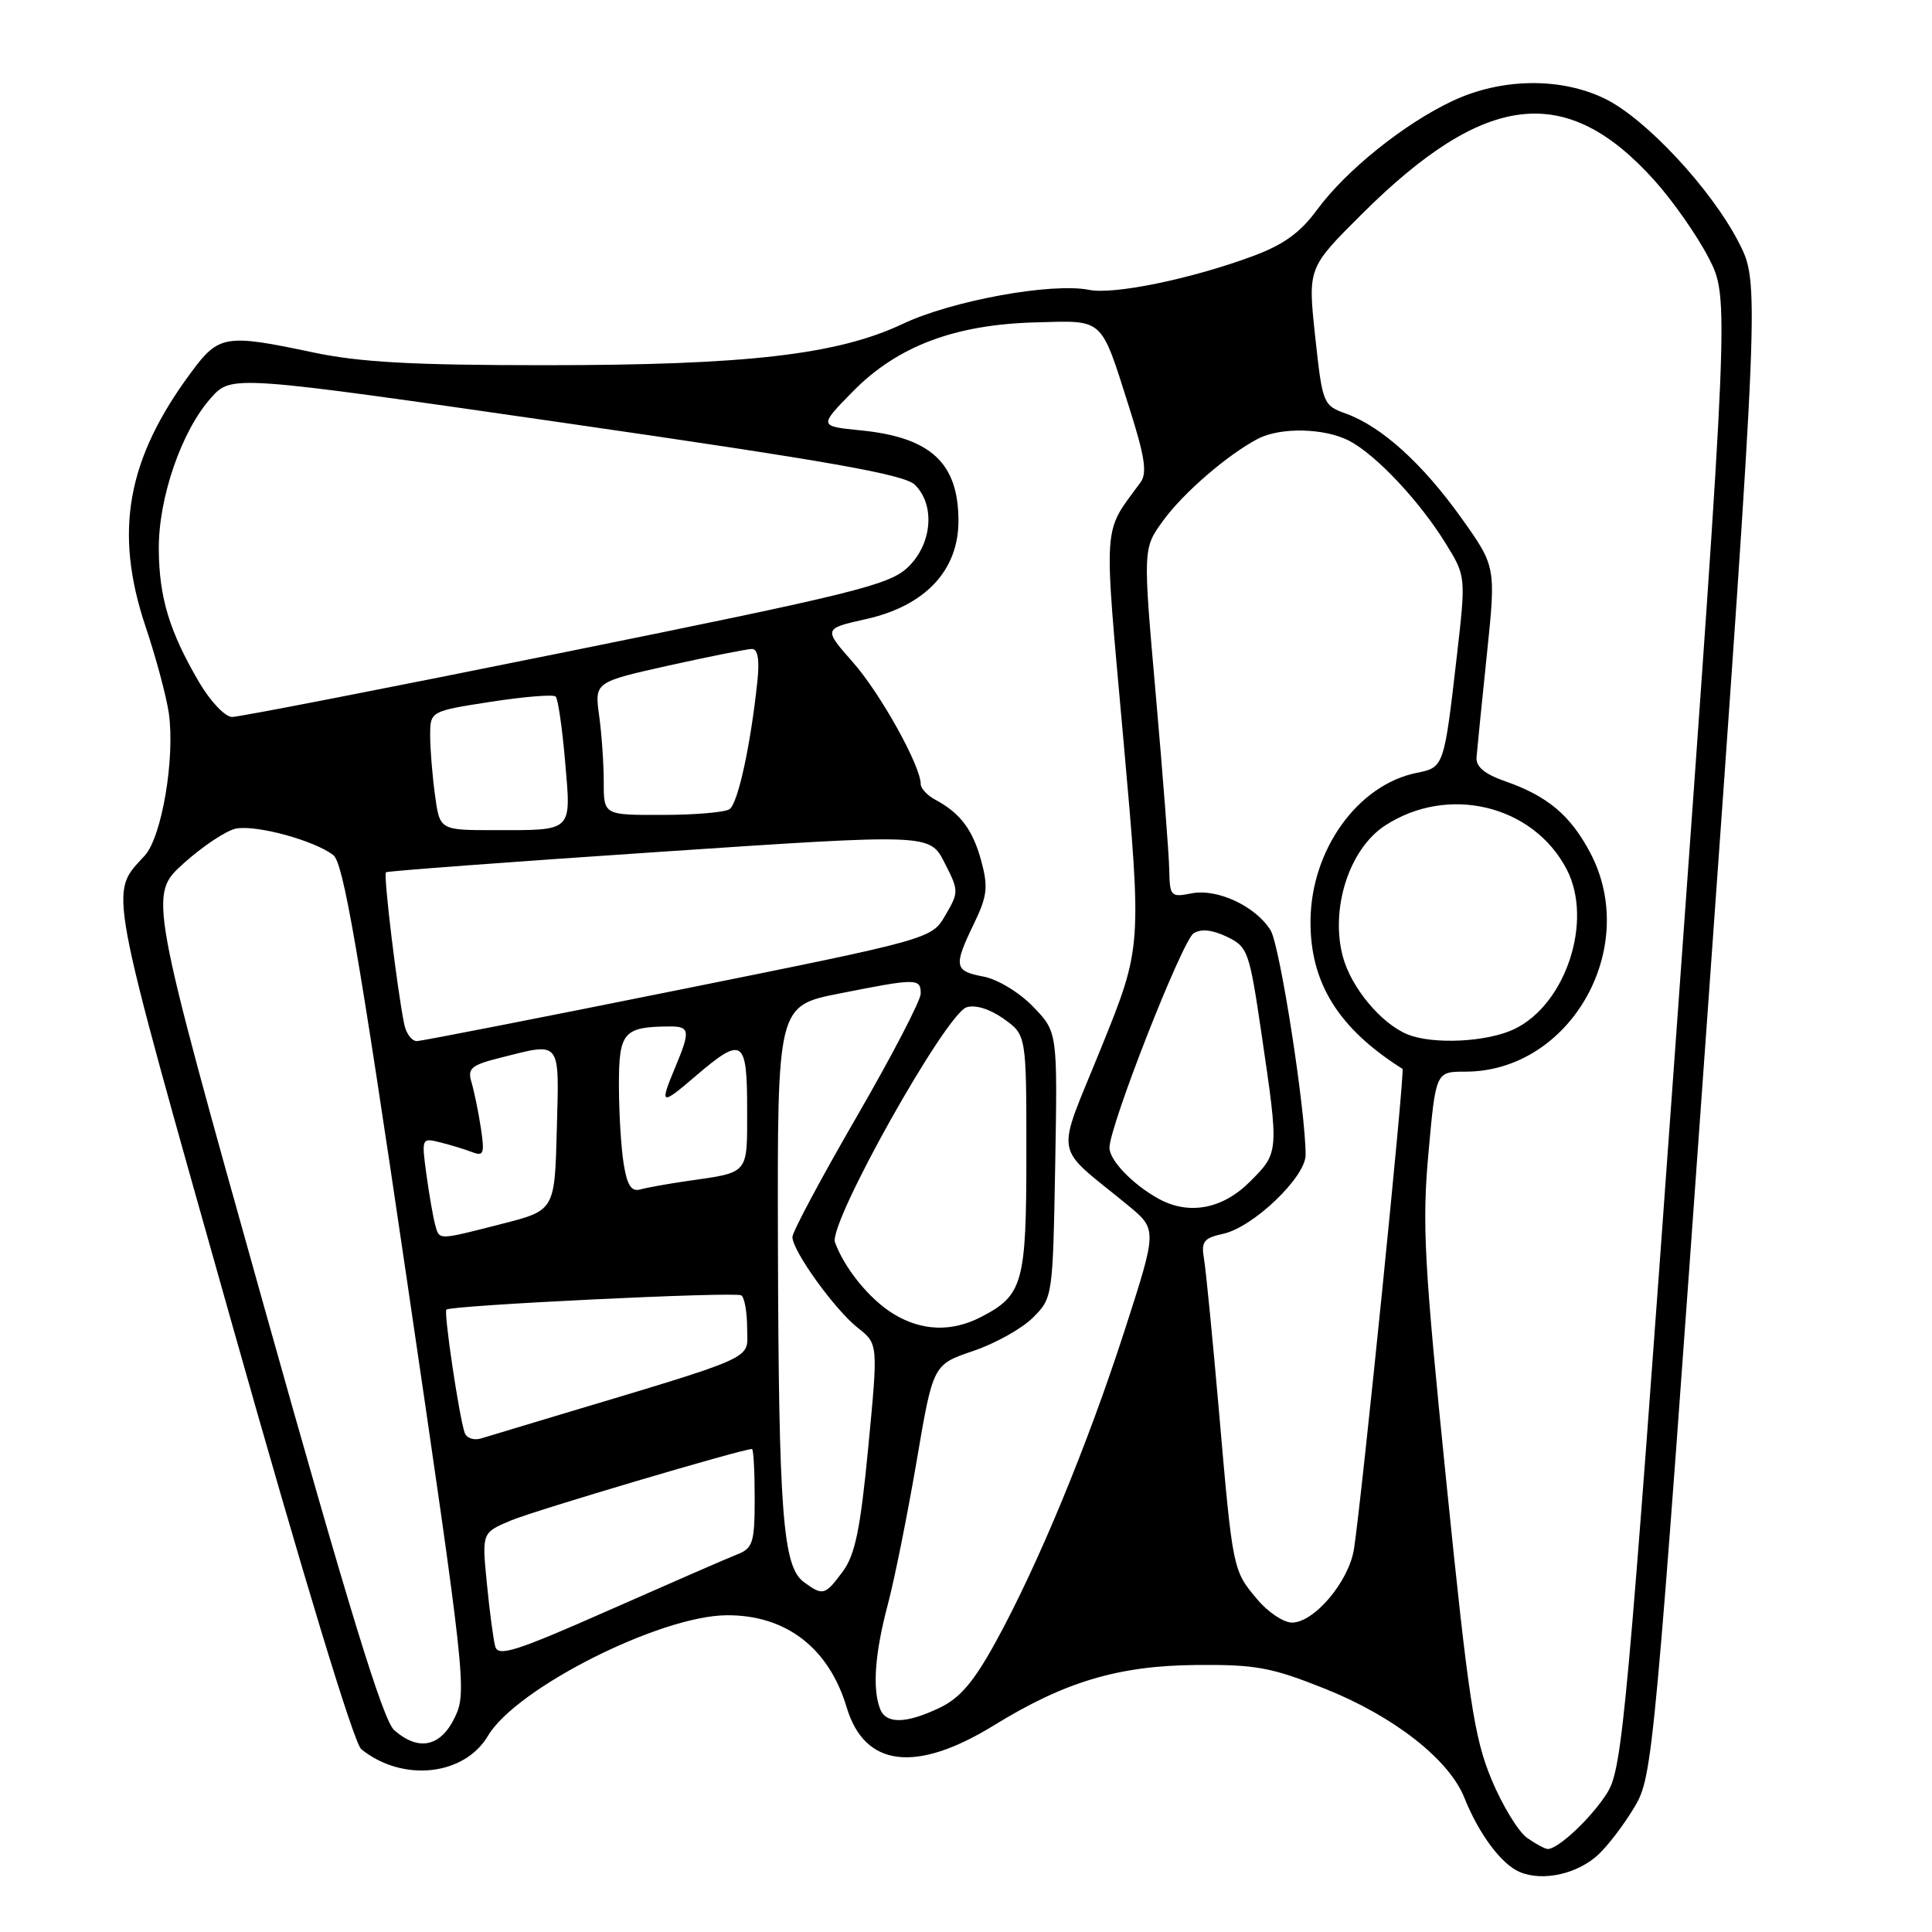 <?xml version="1.0" encoding="UTF-8" standalone="no"?>
<!DOCTYPE svg PUBLIC "-//W3C//DTD SVG 1.1//EN" "http://www.w3.org/Graphics/SVG/1.1/DTD/svg11.dtd" >
<svg xmlns="http://www.w3.org/2000/svg" xmlns:xlink="http://www.w3.org/1999/xlink" version="1.1" viewBox="0 0 256 256">
 <g >
 <path fill="currentColor"
d=" M 211.80 245.73 C 213.11 244.51 215.28 241.64 216.62 239.37 C 219.00 235.33 219.20 233.07 226.11 136.37 C 233.17 37.50 233.17 37.50 230.37 32.08 C 226.72 25.00 218.02 15.67 212.64 13.07 C 206.77 10.22 198.95 10.34 192.50 13.36 C 186.08 16.37 178.32 22.60 174.50 27.82 C 172.28 30.84 170.06 32.44 166.00 33.94 C 157.86 36.96 147.61 39.07 144.32 38.41 C 139.36 37.42 126.15 39.83 119.63 42.91 C 110.97 47.01 98.88 48.40 72.00 48.39 C 54.68 48.39 47.66 48.00 41.50 46.70 C 29.91 44.24 29.00 44.38 25.37 49.28 C 16.81 60.80 15.07 70.43 19.28 83.00 C 20.67 87.12 22.05 92.30 22.37 94.50 C 23.21 100.45 21.45 110.88 19.18 113.37 C 14.46 118.57 14.00 116.10 30.66 175.14 C 40.20 208.95 46.90 231.00 47.87 231.78 C 53.35 236.19 61.52 235.31 64.67 229.99 C 68.38 223.71 87.44 214.09 96.28 214.03 C 104.13 213.97 109.83 218.35 112.19 226.24 C 114.56 234.15 121.35 234.98 131.68 228.63 C 141.11 222.82 148.20 220.71 158.50 220.62 C 166.43 220.55 168.47 220.93 175.65 223.80 C 184.73 227.44 192.02 233.15 194.04 238.22 C 195.95 243.01 198.95 247.03 201.37 248.05 C 204.43 249.34 209.03 248.32 211.80 245.73 Z  M 202.35 243.53 C 201.20 242.72 199.07 239.24 197.63 235.78 C 195.35 230.31 194.58 225.25 191.66 196.50 C 188.70 167.36 188.42 162.24 189.28 152.75 C 190.25 142.00 190.25 142.00 194.17 142.00 C 208.05 142.00 217.39 125.62 210.71 112.99 C 208.09 108.03 205.06 105.48 199.44 103.52 C 196.68 102.55 195.54 101.59 195.65 100.32 C 195.73 99.32 196.34 93.23 197.01 86.79 C 198.23 75.08 198.23 75.08 193.62 68.61 C 188.48 61.42 183.08 56.53 178.38 54.82 C 175.31 53.71 175.24 53.54 174.27 44.60 C 173.29 35.50 173.29 35.50 180.42 28.40 C 196.76 12.13 207.51 10.87 219.20 23.88 C 221.67 26.62 224.91 31.26 226.41 34.18 C 229.14 39.50 229.14 39.50 222.13 136.78 C 215.59 227.62 214.98 234.29 212.99 237.52 C 210.98 240.76 206.51 245.00 205.09 245.00 C 204.73 245.00 203.50 244.34 202.35 243.53 Z  M 52.23 229.25 C 50.76 227.96 46.19 213.05 34.97 173.05 C 19.70 118.59 19.70 118.59 24.31 114.42 C 26.85 112.13 29.99 110.04 31.29 109.79 C 34.00 109.28 41.67 111.37 44.17 113.31 C 45.49 114.33 47.51 126.02 53.88 169.33 C 61.69 222.40 61.88 224.18 60.28 227.53 C 58.40 231.47 55.47 232.10 52.23 229.25 Z  M 116.61 226.42 C 115.58 223.74 115.93 219.06 117.63 212.64 C 118.53 209.26 120.24 200.72 121.45 193.66 C 123.63 180.82 123.63 180.82 128.93 179.02 C 131.84 178.04 135.41 176.05 136.86 174.60 C 139.49 171.97 139.50 171.86 139.82 154.35 C 140.13 136.73 140.13 136.73 136.88 133.38 C 135.06 131.49 132.17 129.75 130.31 129.40 C 126.43 128.67 126.32 128.04 129.06 122.38 C 130.81 118.75 130.96 117.55 130.03 114.11 C 128.91 109.96 127.25 107.74 123.92 105.96 C 122.86 105.39 122.00 104.47 122.00 103.90 C 122.00 101.49 116.67 91.90 113.03 87.77 C 109.09 83.30 109.09 83.30 114.77 82.03 C 122.59 80.28 127.00 75.59 127.00 69.03 C 127.00 61.33 123.33 57.94 114.00 57.02 C 108.50 56.47 108.50 56.47 113.00 51.88 C 118.88 45.89 126.47 43.01 137.16 42.72 C 146.37 42.46 145.79 41.94 149.60 53.91 C 151.70 60.51 152.03 62.67 151.13 63.91 C 146.05 70.88 146.21 68.40 148.87 98.16 C 151.31 125.50 151.31 125.50 145.91 138.84 C 139.83 153.88 139.42 151.46 149.45 159.70 C 153.34 162.91 153.34 162.91 149.05 176.19 C 144.13 191.43 137.54 207.37 131.95 217.54 C 129.04 222.85 127.20 225.01 124.51 226.29 C 120.04 228.42 117.39 228.47 116.61 226.42 Z  M 65.62 218.16 C 65.37 217.25 64.87 213.48 64.51 209.79 C 63.85 203.09 63.85 203.09 67.68 201.48 C 70.78 200.17 98.34 192.00 99.64 192.00 C 99.84 192.00 100.00 194.94 100.00 198.52 C 100.00 204.36 99.76 205.14 97.75 205.94 C 96.51 206.42 88.88 209.75 80.79 213.32 C 68.33 218.83 66.01 219.57 65.62 218.16 Z  M 166.59 211.92 C 163.34 208.06 163.35 208.09 161.52 187.00 C 160.68 177.38 159.79 168.29 159.54 166.82 C 159.14 164.51 159.49 164.05 162.09 163.48 C 166.07 162.61 173.00 155.97 173.00 153.04 C 173.00 147.15 169.59 125.25 168.36 123.27 C 166.38 120.07 161.28 117.69 157.86 118.38 C 155.13 118.92 155.00 118.78 154.93 115.22 C 154.89 113.18 154.09 102.77 153.15 92.09 C 151.44 72.69 151.44 72.69 154.09 69.03 C 156.76 65.34 162.64 60.26 166.68 58.14 C 169.68 56.58 175.54 56.71 178.80 58.42 C 182.33 60.27 188.07 66.37 191.51 71.93 C 194.25 76.35 194.25 76.35 193.04 86.93 C 191.35 101.61 191.33 101.68 187.75 102.40 C 179.92 103.97 173.72 112.59 173.65 122.00 C 173.58 130.23 177.35 136.28 185.84 141.63 C 186.19 141.85 180.47 198.37 179.41 205.24 C 178.74 209.55 174.15 215.00 171.19 215.00 C 170.08 215.00 168.01 213.62 166.59 211.92 Z  M 106.51 209.63 C 103.72 207.59 103.18 200.49 103.08 164.89 C 103.00 133.27 103.00 133.27 111.25 131.64 C 121.47 129.61 122.00 129.61 122.00 131.66 C 122.00 132.57 118.17 139.93 113.50 148.00 C 108.83 156.07 105.00 163.23 105.00 163.91 C 105.00 165.75 110.62 173.55 113.68 175.96 C 116.36 178.07 116.36 178.07 115.05 191.76 C 114.01 202.61 113.31 206.01 111.68 208.22 C 109.32 211.41 109.05 211.49 106.51 209.63 Z  M 61.56 189.82 C 60.80 187.49 58.78 173.88 59.15 173.53 C 59.75 172.96 97.40 171.13 98.22 171.64 C 98.65 171.90 99.00 173.87 99.00 176.02 C 99.00 180.31 101.05 179.39 72.00 188.11 C 68.42 189.18 64.71 190.30 63.75 190.60 C 62.77 190.90 61.80 190.55 61.56 189.82 Z  M 118.39 174.10 C 115.24 172.18 111.90 168.08 110.64 164.61 C 109.74 162.13 125.30 134.36 128.08 133.47 C 129.25 133.10 131.17 133.70 133.00 135.00 C 136.00 137.14 136.00 137.14 136.00 152.85 C 136.00 170.03 135.56 171.63 129.99 174.51 C 126.09 176.52 122.14 176.38 118.39 174.10 Z  M 57.65 162.25 C 57.39 161.29 56.87 158.30 56.50 155.62 C 55.85 150.80 55.87 150.75 58.33 151.37 C 59.69 151.71 61.60 152.29 62.56 152.66 C 64.10 153.25 64.23 152.86 63.71 149.42 C 63.38 147.26 62.82 144.55 62.47 143.39 C 61.92 141.55 62.43 141.13 66.36 140.14 C 74.43 138.11 74.10 137.69 73.78 149.69 C 73.50 160.38 73.50 160.38 66.50 162.17 C 57.87 164.37 58.24 164.37 57.65 162.25 Z  M 153.50 158.83 C 150.09 156.95 147.00 153.73 147.01 152.08 C 147.04 149.12 156.66 124.62 158.16 123.67 C 159.15 123.04 160.64 123.20 162.56 124.12 C 165.35 125.46 165.54 126.00 167.16 137.01 C 169.48 152.78 169.49 152.71 165.60 156.60 C 161.98 160.22 157.51 161.05 153.50 158.83 Z  M 82.65 154.27 C 82.30 152.20 82.02 147.51 82.01 143.87 C 82.00 136.75 82.60 136.05 88.75 136.01 C 91.41 136.00 91.49 136.59 89.50 141.35 C 87.36 146.48 87.53 146.56 92.18 142.58 C 98.39 137.26 99.00 137.65 99.00 146.93 C 99.00 155.73 99.36 155.30 91.00 156.50 C 88.53 156.86 85.77 157.35 84.88 157.60 C 83.67 157.94 83.11 157.11 82.65 154.27 Z  M 53.57 135.75 C 52.65 131.34 50.78 115.88 51.14 115.58 C 51.34 115.42 67.63 114.20 87.35 112.88 C 123.20 110.47 123.20 110.47 125.15 114.30 C 127.06 118.03 127.06 118.21 125.27 121.27 C 123.44 124.42 123.44 124.42 89.97 131.16 C 71.56 134.87 55.95 137.92 55.27 137.95 C 54.59 137.98 53.83 136.99 53.57 135.75 Z  M 186.50 137.06 C 183.01 135.63 179.04 130.87 177.94 126.78 C 176.23 120.43 178.77 112.51 183.50 109.41 C 191.85 103.94 203.15 106.65 207.60 115.20 C 211.14 122.01 207.48 133.12 200.63 136.37 C 197.02 138.09 189.87 138.43 186.50 137.06 Z  M 57.64 105.36 C 57.29 102.81 57.00 99.26 57.00 97.48 C 57.00 94.24 57.00 94.24 65.04 92.99 C 69.46 92.31 73.33 91.99 73.63 92.30 C 73.94 92.60 74.50 96.47 74.88 100.90 C 75.69 110.31 76.01 110.00 65.55 110.00 C 58.27 110.00 58.27 110.00 57.64 105.36 Z  M 80.00 103.64 C 80.00 101.24 79.73 97.28 79.39 94.83 C 78.78 90.38 78.78 90.38 88.64 88.18 C 94.06 86.98 99.02 85.99 99.65 85.99 C 100.42 86.00 100.66 87.45 100.36 90.25 C 99.46 98.80 97.77 106.52 96.65 107.23 C 96.02 107.64 92.01 107.98 87.75 107.98 C 80.00 108.00 80.00 108.00 80.00 103.64 Z  M 26.39 90.41 C 22.45 83.68 21.09 79.21 21.04 72.79 C 20.99 65.98 24.05 57.09 27.96 52.72 C 30.69 49.67 30.69 49.67 75.08 56.08 C 110.07 61.14 119.86 62.87 121.24 64.25 C 123.97 66.96 123.50 72.16 120.25 75.21 C 117.79 77.52 113.07 78.68 74.97 86.39 C 51.58 91.13 31.69 95.00 30.76 95.00 C 29.83 95.00 27.90 92.97 26.39 90.41 Z "/>
</g>
</svg>